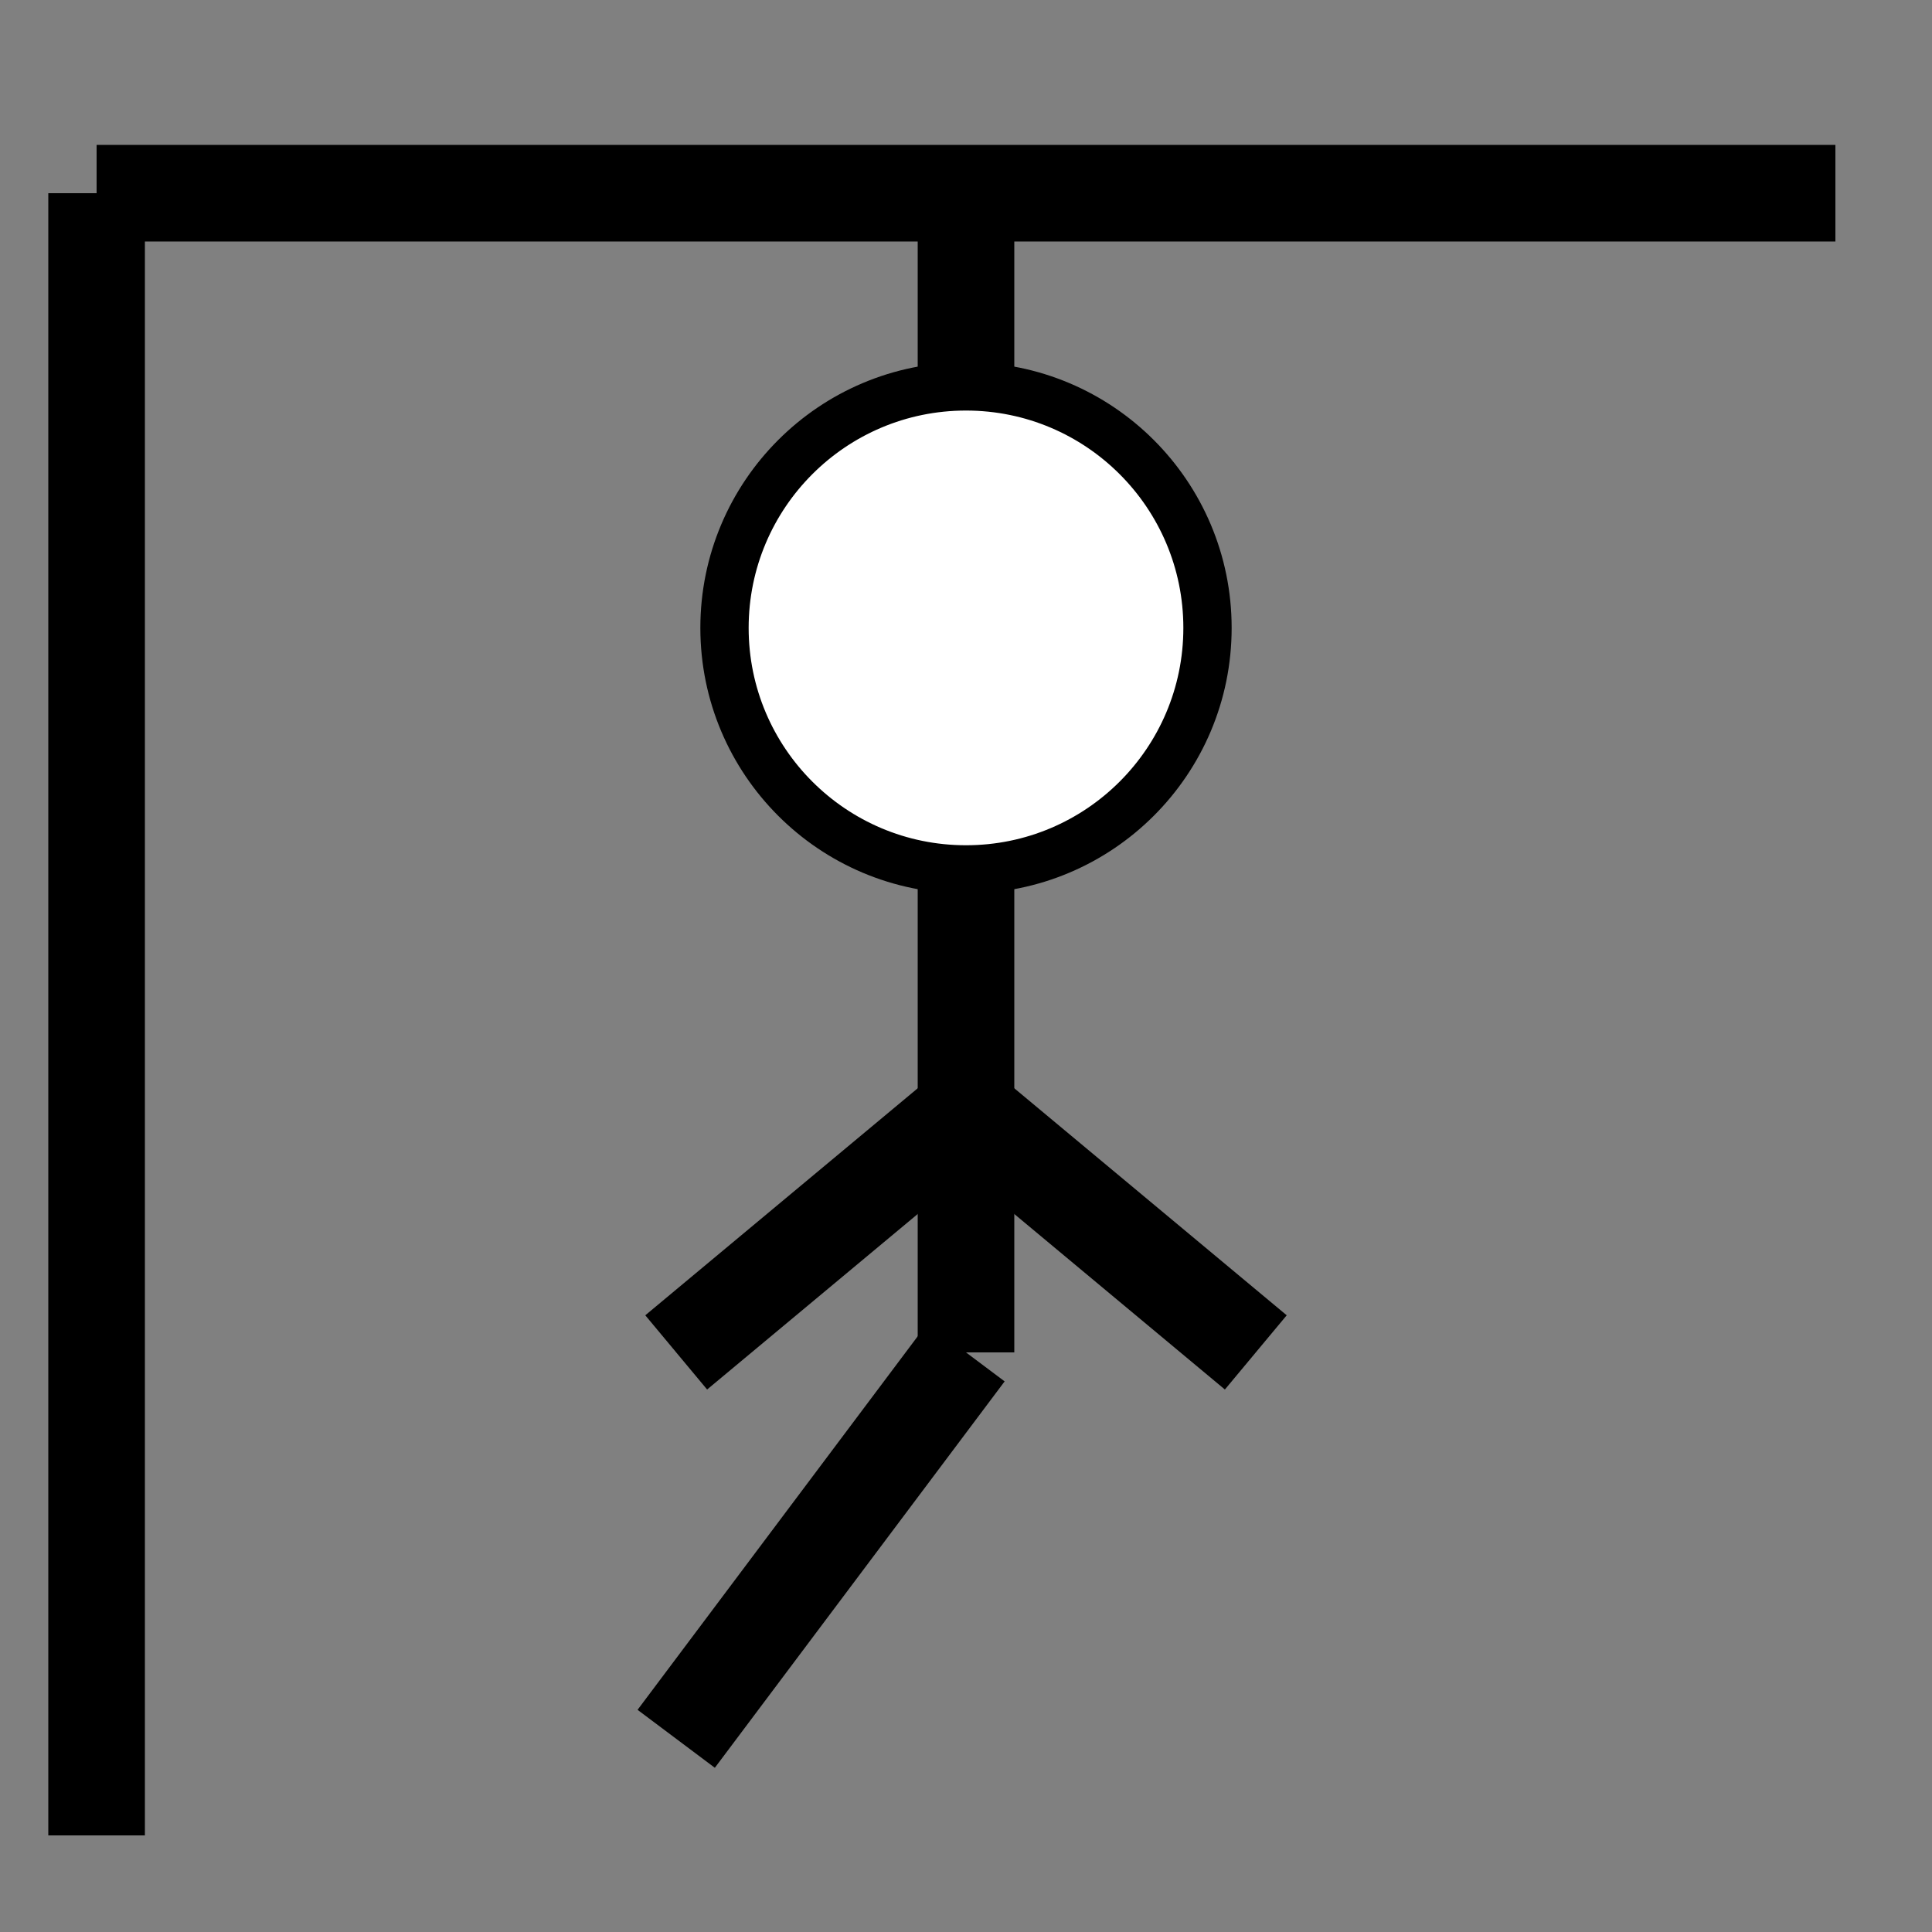 <svg viewBox="0 0 200 200" xmlns="http://www.w3.org/2000/svg">
  <rect x="0" y="0" width="200" height="200" fill="#808080" stroke="none"/>
  <line x1="10" y1="20" x2="10" y2="190" stroke="black" stroke-width="10"/>
  <line x1="10" y1="20" x2="190" y2="20" stroke="black" stroke-width="10"/>
  <line x1="100" y1="20" x2="100" y2="50" stroke="black" stroke-width="10"/>
  <circle cx="100" cy="65" r="25" fill="white" stroke="black" stroke-width="5"/>
  <line x1="100" y1="90" x2="100" y2="140" stroke="black" stroke-width="10"/>
  <line x1="100" y1="115" x2="70" y2="140" stroke="black" stroke-width="10"/>
  <line x1="100" y1="115" x2="130" y2="140" stroke="black" stroke-width="10"/>
  <line x1="100" y1="140" x2="70" y2="180" stroke="black" stroke-width="10"/>
</svg>
